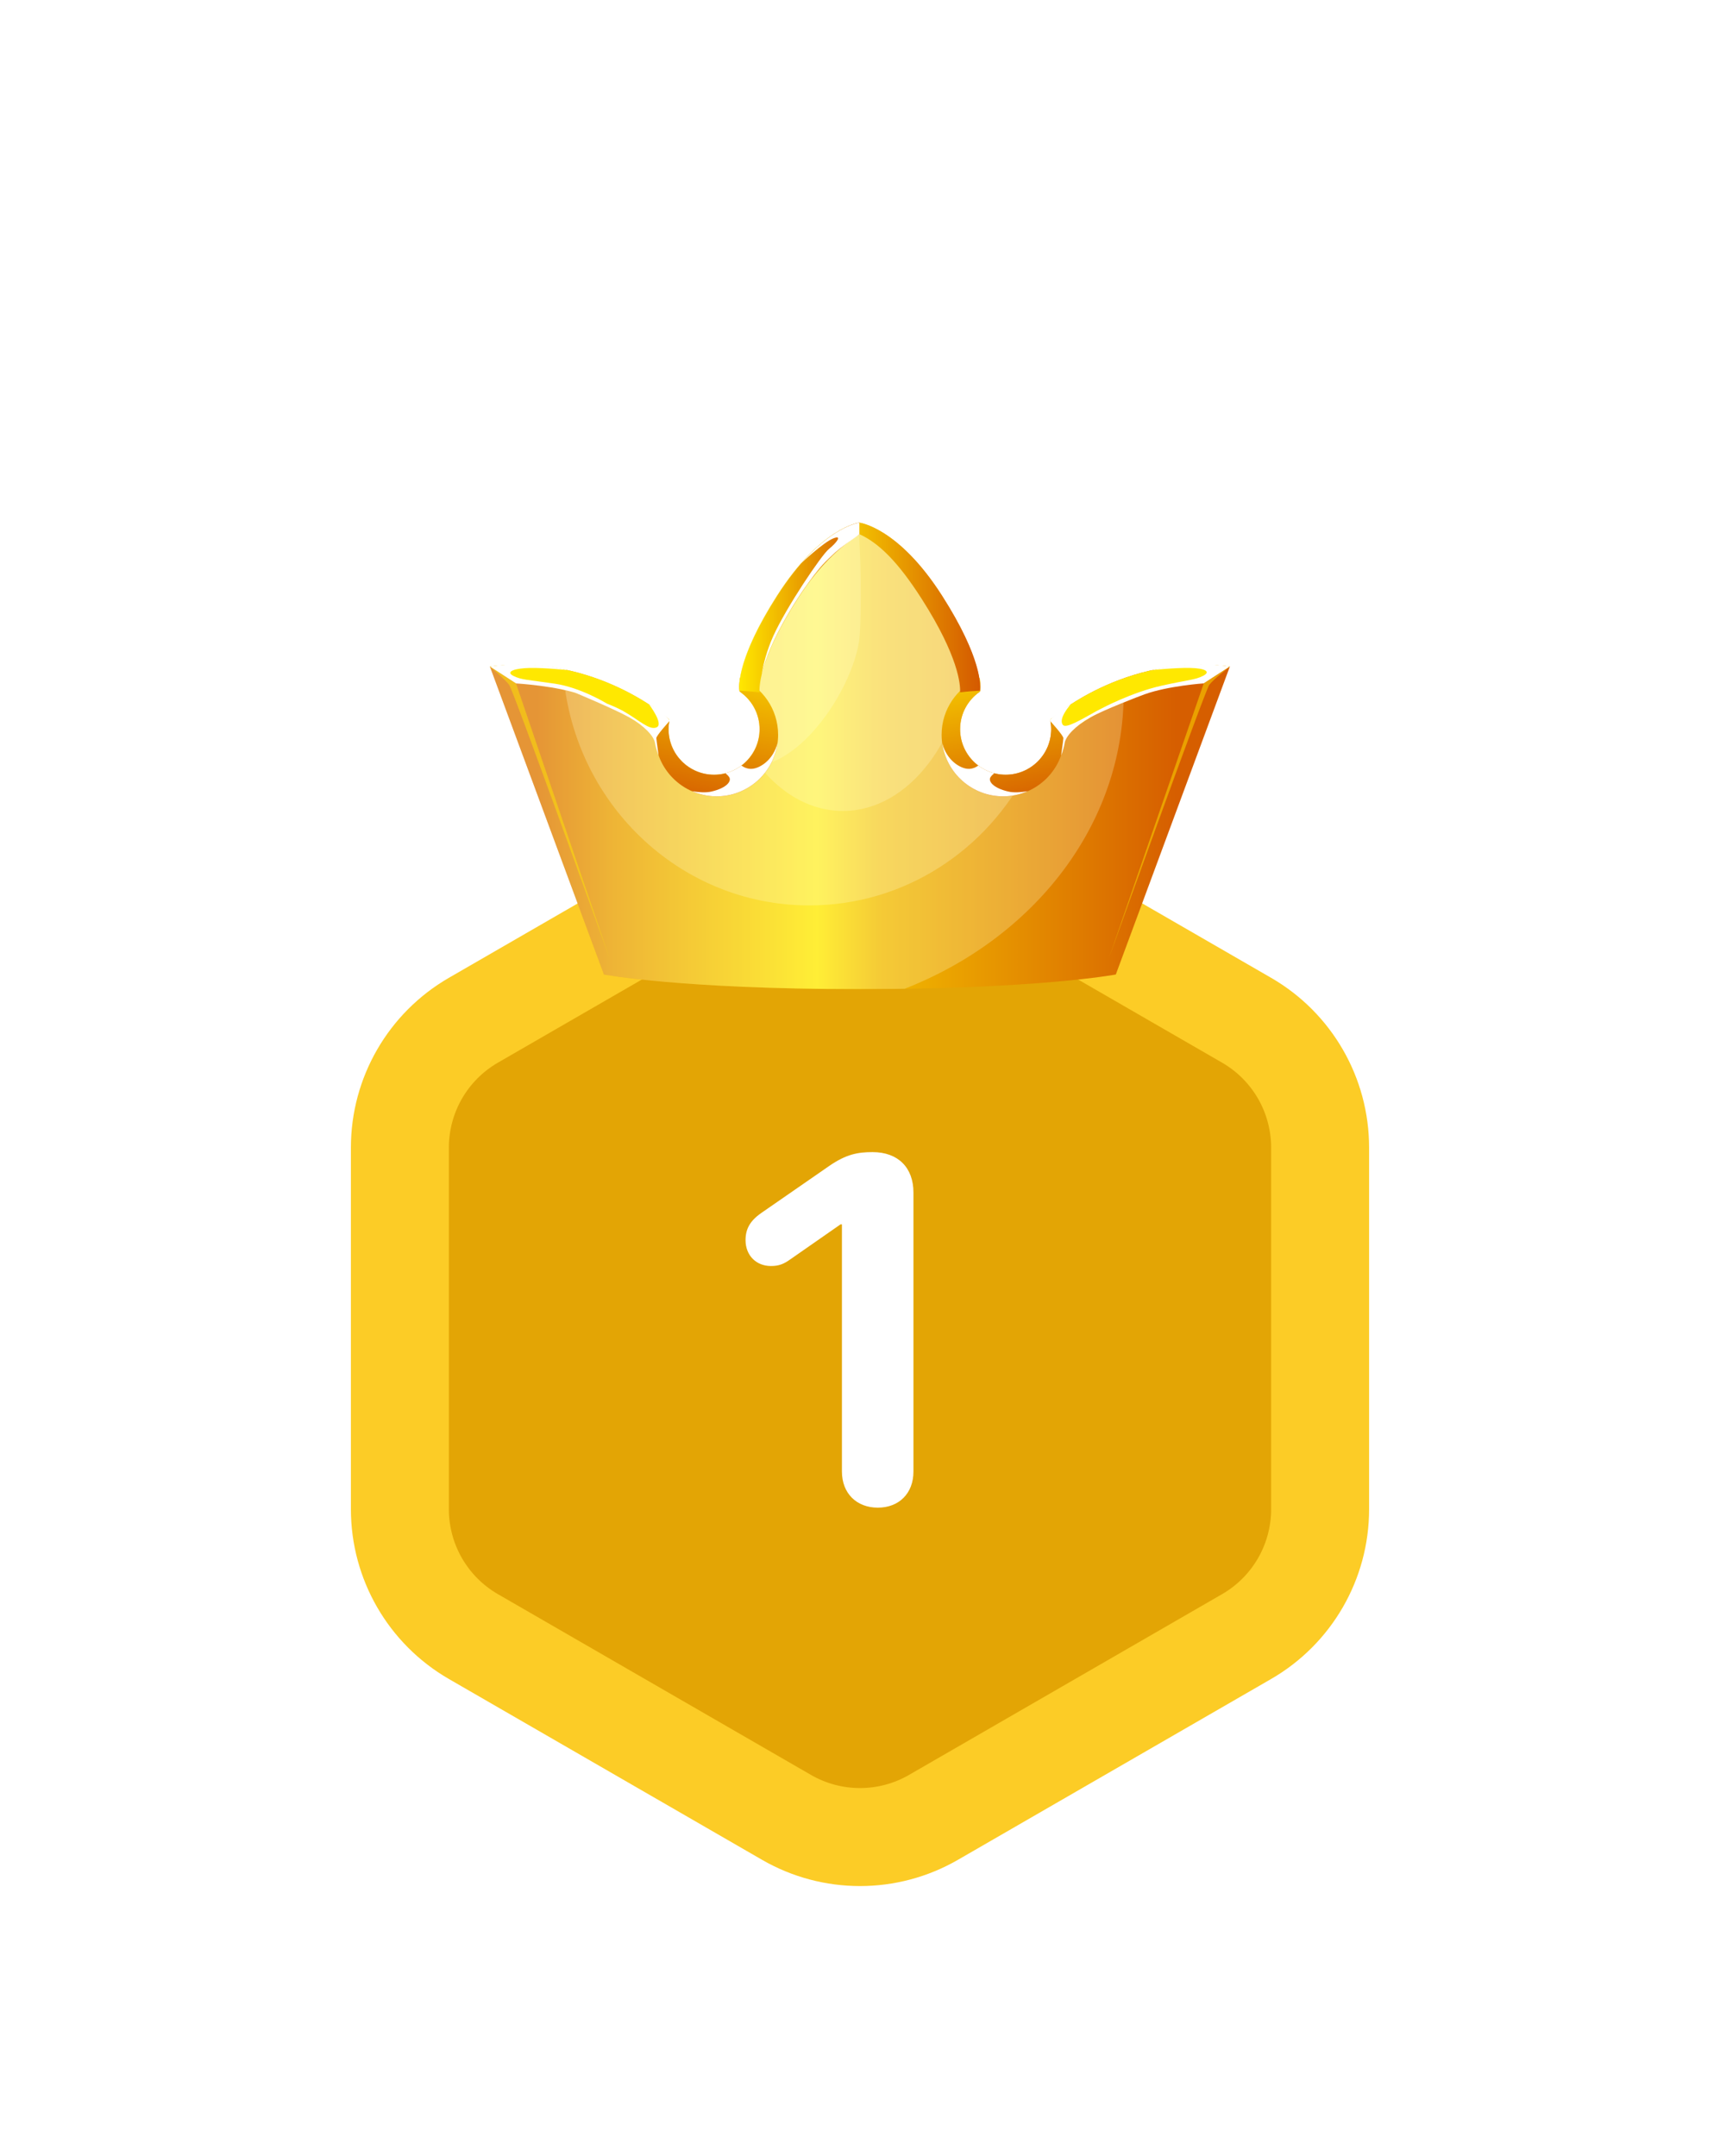 <svg width="79" height="99" viewBox="0 0 79 99" fill="none" xmlns="http://www.w3.org/2000/svg">
<g filter="url(#filter0_dd_1627_2577)">
<path d="M36.125 26.547C38.214 25.341 40.786 25.341 42.875 26.547L57.258 34.85C59.346 36.056 60.633 38.285 60.633 40.696V57.304C60.633 59.715 59.346 61.944 57.258 63.15L42.875 71.453C40.786 72.659 38.214 72.659 36.125 71.453L21.742 63.15C19.654 61.944 18.367 59.715 18.367 57.304V40.696C18.367 38.285 19.654 36.056 21.742 34.85L36.125 26.547Z" fill="#E3A505" stroke="#FCCC26" stroke-width="4.5"/>
<path d="M40.318 57.231C39.341 57.231 38.67 56.572 38.67 55.572V44.223H38.605L36.286 45.838C35.979 46.058 35.748 46.135 35.407 46.135C34.737 46.135 34.243 45.651 34.243 44.948C34.243 44.443 34.441 44.069 34.957 43.706L38.099 41.531C38.868 41.004 39.395 40.905 40.077 40.905C41.252 40.905 41.955 41.619 41.955 42.762V55.572C41.955 56.572 41.296 57.231 40.318 57.231Z" fill="white"/>
<g clip-path="url(#clip0_1627_2577)">
<path d="M48.255 21.033C48.255 21.033 48.251 21.053 48.242 21.086C48.267 21.215 48.28 21.348 48.28 21.484C48.28 22.639 47.343 23.575 46.188 23.575C45.034 23.575 44.095 22.639 44.095 21.484C44.095 20.777 44.443 20.154 44.98 19.775C45 19.755 45.001 19.742 45.001 19.742C45.001 19.742 45.275 18.504 43.262 15.355C41.249 12.206 39.455 12 39.455 12C39.455 12 37.7 12.206 35.687 15.355C33.674 18.503 33.968 19.742 33.968 19.742C33.968 19.742 33.979 19.755 33.999 19.775C34.536 20.154 34.888 20.778 34.888 21.484C34.888 22.639 33.952 23.575 32.798 23.575C31.643 23.575 30.707 22.639 30.707 21.484C30.707 21.348 30.721 21.215 30.747 21.086C30.738 21.053 30.733 21.033 30.733 21.033C30.733 21.033 27.378 17.988 22.501 18.607L27.739 32.749C27.739 32.749 31.223 33.42 39.456 33.42C47.689 33.42 51.249 32.749 51.249 32.749L56.488 18.607C51.611 17.988 48.256 21.033 48.256 21.033H48.255Z" fill="url(#paint0_linear_1627_2577)"/>
<g style="mix-blend-mode:overlay" opacity="0.25">
<path d="M51.593 19.154C49.509 19.897 48.256 21.032 48.256 21.032C48.256 21.032 48.251 21.053 48.242 21.085C48.268 21.215 48.281 21.348 48.281 21.484C48.281 22.638 47.343 23.574 46.189 23.574C45.034 23.574 44.096 22.638 44.096 21.484C44.096 20.776 44.443 20.153 44.981 19.775C45 19.754 45.002 19.742 45.002 19.742C45.002 19.742 45.275 18.503 43.262 15.354C41.249 12.206 39.455 12 39.455 12C39.455 12 37.7 12.206 35.687 15.355C33.674 18.503 33.968 19.742 33.968 19.742C33.968 19.742 33.979 19.755 33.999 19.775C34.536 20.154 34.888 20.778 34.888 21.484C34.888 22.639 33.952 23.575 32.798 23.575C31.643 23.575 30.707 22.639 30.707 21.484C30.707 21.348 30.721 21.215 30.747 21.086C30.738 21.053 30.733 21.033 30.733 21.033C30.733 21.033 27.378 17.988 22.501 18.607L27.739 32.749C27.739 32.749 31.223 33.42 39.456 33.42C40.188 33.42 40.886 33.414 41.549 33.404C47.477 31.087 51.611 25.877 51.611 19.819C51.611 19.597 51.604 19.375 51.593 19.154Z" fill="#FFFFD9"/>
</g>
<g style="mix-blend-mode:overlay" opacity="0.25">
<path d="M47.245 23.286C46.935 23.468 46.575 23.575 46.188 23.575C45.034 23.575 44.096 22.639 44.096 21.484C44.096 20.777 44.443 20.154 44.98 19.775C45 19.755 45.002 19.742 45.002 19.742C45.002 19.742 45.275 18.504 43.262 15.355C41.249 12.206 39.455 12 39.455 12C39.455 12 37.7 12.206 35.687 15.355C33.674 18.503 33.967 19.742 33.967 19.742C33.967 19.742 33.979 19.755 33.998 19.775C34.535 20.154 34.888 20.778 34.888 21.484C34.888 22.639 33.952 23.575 32.797 23.575C31.643 23.575 30.707 22.639 30.707 21.484C30.707 21.348 30.721 21.215 30.746 21.086C30.737 21.053 30.733 21.033 30.733 21.033C30.733 21.033 28.851 19.325 25.858 18.728C26.248 24.785 31.162 29.576 37.171 29.576C41.557 29.576 45.359 27.022 47.245 23.287V23.286Z" fill="#FFFFD9"/>
</g>
<g style="mix-blend-mode:overlay" opacity="0.25">
<path d="M44.496 17.623C44.234 17.016 43.844 16.266 43.262 15.355C41.249 12.206 39.455 12 39.455 12C39.455 12 37.7 12.206 35.687 15.355C33.674 18.503 33.967 19.742 33.967 19.742C33.967 19.742 33.979 19.755 33.998 19.775C34.535 20.154 34.888 20.778 34.888 21.484C34.888 21.929 34.747 22.341 34.511 22.68C35.568 24.255 37.059 25.239 38.714 25.239C41.774 25.239 44.278 21.881 44.497 17.623H44.496Z" fill="#FFFFD9"/>
</g>
<g style="mix-blend-mode:overlay" opacity="0.25">
<path d="M34.864 23.163C37.189 22.794 39.39 19.119 39.494 17.084C39.61 14.813 39.455 12.53 39.455 12.53C39.402 12.353 39.421 12.175 39.455 12.001C38.975 12.135 37.337 12.776 35.687 15.356C33.674 18.504 33.967 19.743 33.967 19.743C33.967 19.743 33.979 19.756 33.998 19.776C34.535 20.154 34.888 20.778 34.888 21.485C34.888 21.93 34.747 22.342 34.511 22.681C34.623 22.85 34.743 23.009 34.865 23.164L34.864 23.163Z" fill="#FFFFD9"/>
</g>
<path d="M32.914 24.568C34.474 24.568 35.739 23.302 35.739 21.742C35.739 20.563 35.016 19.553 33.989 19.129C33.922 19.55 33.967 19.742 33.967 19.742C33.967 19.742 33.979 19.754 33.998 19.775C34.535 20.153 34.888 20.777 34.888 21.484C34.888 22.639 33.952 23.575 32.797 23.575C31.643 23.575 30.707 22.639 30.707 21.484C30.707 21.348 30.721 21.215 30.746 21.086C30.737 21.052 30.733 21.032 30.733 21.032C30.733 21.032 30.58 20.894 30.294 20.684C30.162 21.011 30.087 21.368 30.087 21.742C30.087 23.302 31.353 24.568 32.914 24.568Z" fill="url(#paint1_linear_1627_2577)"/>
<path d="M35.697 15.355C33.849 18.247 33.94 19.526 33.967 19.716C34.225 19.728 34.582 19.753 34.886 19.795C34.864 19.444 34.941 18.147 36.627 15.51C37.735 13.776 38.829 12.936 39.475 12.53V12C39.475 12 37.71 12.207 35.697 15.355Z" fill="url(#paint2_linear_1627_2577)"/>
<path d="M30.733 21.033C30.733 21.033 27.378 17.989 22.502 18.607L23.721 19.315C27.581 19.513 30.113 21.808 30.113 21.808C30.301 21.576 30.522 21.327 30.745 21.086C30.737 21.053 30.732 21.033 30.732 21.033H30.733Z" fill="#FFE800"/>
<path d="M36.981 13.666C36.965 13.684 36.944 13.702 36.929 13.718C36.886 13.766 36.84 13.813 36.797 13.863C36.788 13.873 36.78 13.88 36.78 13.88C36.78 13.88 37.811 12.91 38.266 12.726C38.72 12.542 38.411 12.939 38.072 13.21C37.733 13.481 36.116 15.881 35.516 17.207C35.222 17.857 35.065 18.49 34.98 18.969C35.145 18.27 35.568 17.149 36.616 15.51C36.8 15.222 36.982 14.962 37.16 14.721C37.307 14.516 37.469 14.304 37.646 14.092C37.826 13.878 38.022 13.687 38.204 13.517C38.685 13.043 39.24 12.733 39.475 12.53V12C39.475 12 38.402 12.126 36.981 13.666Z" fill="white"/>
<path d="M34.546 23.304C34.325 23.32 34.152 23.226 34.053 23.153C33.836 23.315 33.588 23.437 33.318 23.506C33.382 23.558 33.444 23.617 33.487 23.678C33.616 23.858 33.397 24.181 32.675 24.348C32.422 24.407 32.099 24.385 31.785 24.331C32.13 24.482 32.512 24.567 32.913 24.567C34.345 24.567 35.525 23.502 35.711 22.122C35.509 22.913 34.898 23.277 34.546 23.303V23.304Z" fill="white"/>
<path d="M30.739 21.123C30.739 21.123 30.139 21.781 30.146 21.897C30.152 22.014 30.251 22.69 30.251 22.69C30.251 22.69 30.14 22.437 30.087 22.122C30.036 21.807 29.601 21.333 28.902 20.941C28.203 20.549 26.406 19.805 26.406 19.805C26.406 19.805 27.887 20.239 28.623 20.651C29.358 21.064 29.817 21.548 30.159 21.4C30.5 21.251 29.815 20.351 29.815 20.351C29.815 20.351 30.372 20.659 30.552 20.845C30.733 21.032 30.804 21.084 30.739 21.123V21.123Z" fill="white"/>
<path d="M25.481 19.395C24.268 19.214 23.946 19.227 23.571 19.033C23.197 18.84 23.648 18.685 24.332 18.672C25.016 18.659 26.063 18.771 26.063 18.771C26.063 18.771 24.433 18.299 22.502 18.607L23.7 19.382C23.7 19.382 25.636 19.497 26.707 19.91C27.778 20.323 27.873 20.309 27.873 20.309C27.873 20.309 26.694 19.575 25.48 19.394L25.481 19.395Z" fill="white"/>
<path d="M46.074 24.568C44.513 24.568 43.248 23.302 43.248 21.742C43.248 20.563 43.971 19.553 44.998 19.129C45.065 19.55 45.02 19.742 45.02 19.742C45.02 19.742 45.008 19.754 44.989 19.775C44.452 20.153 44.099 20.777 44.099 21.484C44.099 22.639 45.035 23.575 46.19 23.575C47.344 23.575 48.281 22.639 48.281 21.484C48.281 21.348 48.266 21.215 48.241 21.086C48.25 21.052 48.255 21.032 48.255 21.032C48.255 21.032 48.407 20.894 48.693 20.684C48.825 21.011 48.9 21.368 48.9 21.742C48.9 23.302 47.635 24.568 46.074 24.568Z" fill="url(#paint3_linear_1627_2577)"/>
<path d="M43.272 15.355C45.12 18.247 45.039 19.526 45.011 19.716C44.753 19.728 44.401 19.753 44.096 19.795C44.119 19.444 44.025 18.147 42.34 15.51C41.232 13.776 40.357 12.936 39.476 12.53V12C39.476 12 41.26 12.207 43.272 15.355Z" fill="url(#paint4_linear_1627_2577)"/>
<path d="M48.255 21.033C48.255 21.033 51.609 17.989 56.486 18.607L55.266 19.315C51.406 19.513 48.874 21.808 48.874 21.808C48.686 21.576 48.465 21.327 48.242 21.086C48.25 21.053 48.254 21.033 48.254 21.033L48.255 21.033Z" fill="#FFE800"/>
<path d="M44.443 23.304C44.663 23.32 44.836 23.226 44.936 23.153C45.152 23.315 45.4 23.437 45.67 23.506C45.606 23.558 45.544 23.617 45.5 23.678C45.372 23.858 45.591 24.181 46.313 24.348C46.566 24.407 46.888 24.385 47.203 24.331C46.857 24.482 46.476 24.567 46.074 24.567C44.642 24.567 43.463 23.502 43.276 22.122C43.479 22.913 44.09 23.277 44.441 23.303L44.443 23.304Z" fill="white"/>
<path d="M56.487 18.607C54.555 18.298 52.925 18.77 52.925 18.77C52.925 18.77 53.971 18.658 54.655 18.671C55.339 18.684 55.636 18.839 55.261 19.033C54.887 19.227 54.562 19.217 53.364 19.484C51.971 19.795 50.613 20.524 50.613 20.524C50.613 20.524 50.441 20.609 50.364 20.652C49.628 21.065 48.964 21.458 48.822 21.291C48.581 21.006 49.172 20.352 49.172 20.352C49.172 20.352 48.615 20.659 48.435 20.846C48.254 21.033 48.183 21.084 48.248 21.123C48.248 21.123 48.848 21.781 48.841 21.897C48.835 22.013 48.736 22.69 48.736 22.69C48.736 22.69 48.848 22.437 48.899 22.121C48.951 21.806 49.386 21.333 50.084 20.941C50.734 20.577 52.344 19.965 52.571 19.883C53.649 19.494 55.287 19.38 55.287 19.38L56.485 18.605L56.487 18.607Z" fill="white"/>
<path opacity="0.48" d="M50.933 31.994C50.933 31.994 55.346 19.713 55.54 19.452C55.733 19.19 56.487 18.607 56.487 18.607L55.288 19.381L50.933 31.994Z" fill="#FFE800"/>
<path opacity="0.48" d="M27.995 31.994C27.995 31.994 23.583 19.713 23.389 19.453C23.196 19.191 22.5 18.608 22.5 18.608L23.7 19.382L27.995 31.995V31.994Z" fill="#FFE800"/>
</g>
</g>
<defs>
<filter id="filter0_dd_1627_2577" x="-3.5" y="0" width="86" height="100" filterUnits="userSpaceOnUse" color-interpolation-filters="sRGB">
<feFlood flood-opacity="0" result="BackgroundImageFix"/>
<feColorMatrix in="SourceAlpha" type="matrix" values="0 0 0 0 0 0 0 0 0 0 0 0 0 0 0 0 0 0 127 0" result="hardAlpha"/>
<feOffset dy="4"/>
<feGaussianBlur stdDeviation="8"/>
<feComposite in2="hardAlpha" operator="out"/>
<feColorMatrix type="matrix" values="0 0 0 0 0 0 0 0 0 0 0 0 0 0 0 0 0 0 0.05 0"/>
<feBlend mode="normal" in2="BackgroundImageFix" result="effect1_dropShadow_1627_2577"/>
<feColorMatrix in="SourceAlpha" type="matrix" values="0 0 0 0 0 0 0 0 0 0 0 0 0 0 0 0 0 0 127 0" result="hardAlpha"/>
<feOffset dy="8"/>
<feGaussianBlur stdDeviation="8"/>
<feComposite in2="hardAlpha" operator="out"/>
<feColorMatrix type="matrix" values="0 0 0 0 0 0 0 0 0 0 0 0 0 0 0 0 0 0 0.05 0"/>
<feBlend mode="normal" in2="effect1_dropShadow_1627_2577" result="effect2_dropShadow_1627_2577"/>
<feBlend mode="normal" in="SourceGraphic" in2="effect2_dropShadow_1627_2577" result="shape"/>
</filter>
<linearGradient id="paint0_linear_1627_2577" x1="24.591" y1="22.71" x2="54.014" y2="22.71" gradientUnits="userSpaceOnUse">
<stop stop-color="#DC7100"/>
<stop offset="0.12" stop-color="#E89B00"/>
<stop offset="0.44" stop-color="#FFE800"/>
<stop offset="0.54" stop-color="#F1B800"/>
<stop offset="1" stop-color="#D65E00"/>
</linearGradient>
<linearGradient id="paint1_linear_1627_2577" x1="32.118" y1="25.325" x2="33.976" y2="16.963" gradientUnits="userSpaceOnUse">
<stop stop-color="#D45900"/>
<stop offset="1" stop-color="#FFE800"/>
</linearGradient>
<linearGradient id="paint2_linear_1627_2577" x1="33.957" y1="15.898" x2="39.475" y2="15.898" gradientUnits="userSpaceOnUse">
<stop stop-color="#FFE800"/>
<stop offset="1" stop-color="#D45900"/>
</linearGradient>
<linearGradient id="paint3_linear_1627_2577" x1="46.869" y1="25.325" x2="45.011" y2="16.963" gradientUnits="userSpaceOnUse">
<stop stop-color="#D45900"/>
<stop offset="1" stop-color="#FFE800"/>
</linearGradient>
<linearGradient id="paint4_linear_1627_2577" x1="45.021" y1="15.898" x2="39.475" y2="15.898" gradientUnits="userSpaceOnUse">
<stop stop-color="#D45900"/>
<stop offset="1" stop-color="#F2BE00"/>
</linearGradient>
<clipPath id="clip0_1627_2577">
<rect width="33.987" height="21.42" fill="white" transform="translate(22.5 12)"/>
</clipPath>
</defs>
</svg>
